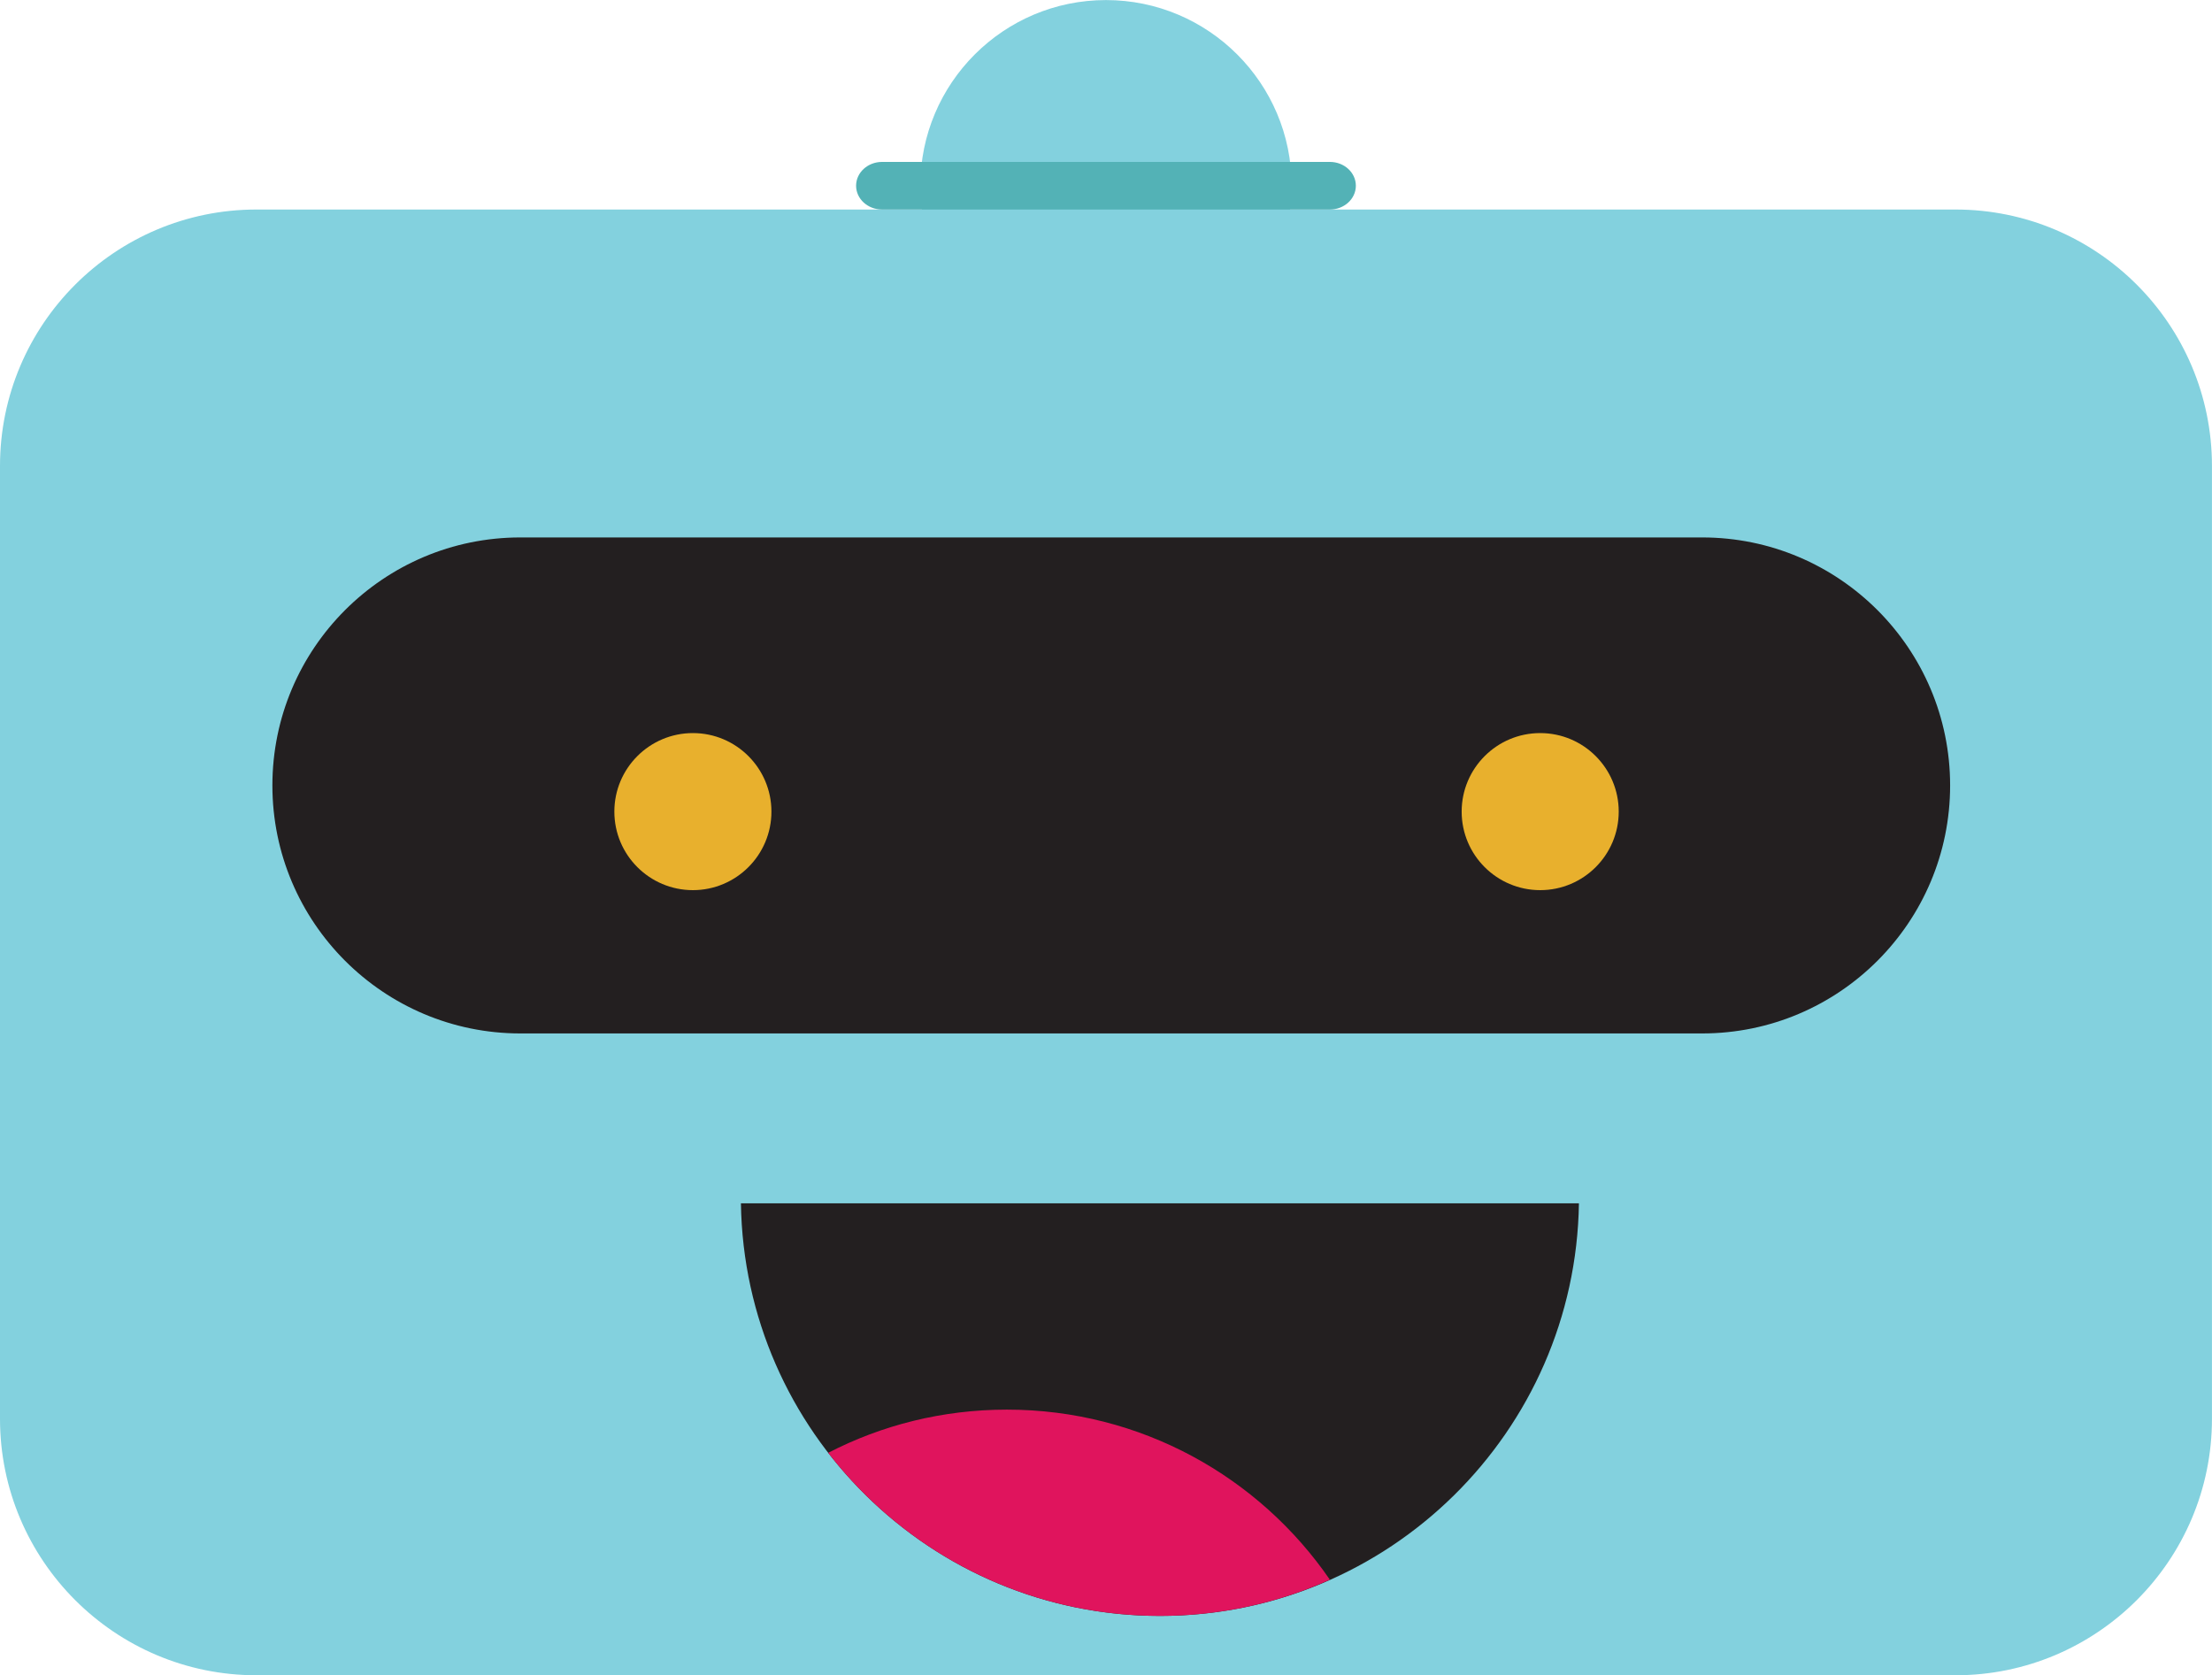 <svg xmlns="http://www.w3.org/2000/svg" xmlns:xlink="http://www.w3.org/1999/xlink" style="isolation:isolate"
	viewBox="18 75.07 164.67 124.7">
	<g clip-path="url(#_clipPath_zWmYHhetXCldbld4wsPZJT83fMKvExzU)">
		<path
			d=" M 86.514 88.895 C 86.514 81.267 92.706 75.075 100.333 75.075 C 107.961 75.075 114.153 81.267 114.153 88.895 C 114.153 96.522 107.961 102.715 100.333 102.715 C 92.706 102.715 86.514 96.522 86.514 88.895 Z "
			fill="rgb(131,209,222)"></path>
		<path
			d="M 37.094 90.667 L 163.572 90.667 C 174.111 90.667 182.667 99.223 182.667 109.761 L 182.667 180.683 C 182.667 191.222 174.111 199.778 163.572 199.778 L 37.094 199.778 C 26.556 199.778 18 191.222 18 180.683 L 18 109.761 C 18 99.223 26.556 90.667 37.094 90.667 Z"
			style="stroke:none;fill:#83D1DE;stroke-miterlimit:10;"></path>
		<path
			d="M 83.666 87.123 L 117.001 87.123 C 118.069 87.123 118.935 87.917 118.935 88.895 L 118.935 88.895 C 118.935 89.873 118.069 90.667 117.001 90.667 L 83.666 90.667 C 82.598 90.667 81.731 89.873 81.731 88.895 L 81.731 88.895 C 81.731 87.917 82.598 87.123 83.666 87.123 Z"
			style="stroke:none;fill:#53B2B6;stroke-miterlimit:10;"></path>
		<path
			d="M 56.739 115.077 L 144.713 115.077 C 154.903 115.077 163.175 123.349 163.175 133.538 L 163.175 133.538 C 163.175 143.728 154.903 152 144.713 152 L 56.739 152 C 46.55 152 38.278 143.728 38.278 133.538 L 38.278 133.538 C 38.278 123.349 46.55 115.077 56.739 115.077 Z"
			style="stroke:none;fill:#231F20;stroke-miterlimit:10;"></path>
		<path
			d=" M 63.735 135.487 C 63.735 132.261 66.355 129.641 69.581 129.641 C 72.808 129.641 75.428 132.261 75.428 135.487 C 75.428 138.714 72.808 141.333 69.581 141.333 C 66.355 141.333 63.735 138.714 63.735 135.487 Z "
			fill="rgb(232,176,45)"></path>
		<path
			d=" M 126.812 135.487 C 126.812 132.261 129.432 129.641 132.658 129.641 C 135.885 129.641 138.504 132.261 138.504 135.487 C 138.504 138.714 135.885 141.333 132.658 141.333 C 129.432 141.333 126.812 138.714 126.812 135.487 Z "
			fill="rgb(232,176,45)"></path>
		<path
			d=" M 135.542 164.646 C 135.285 181.643 121.407 195.36 104.35 195.36 C 87.292 195.36 73.414 181.643 73.157 164.646 L 135.542 164.646 Z "
			fill="rgb(35,31,32)"></path>
		<path
			d=" M 117.002 192.665 C 113.14 194.403 108.856 195.36 104.35 195.36 C 94.304 195.36 85.361 190.602 79.653 183.22 C 83.637 181.159 88.162 180.003 92.955 180.003 C 102.931 180.003 111.746 185.014 117.002 192.665 Z "
			fill="rgb(224,20,93)"></path>
	</g>
</svg>